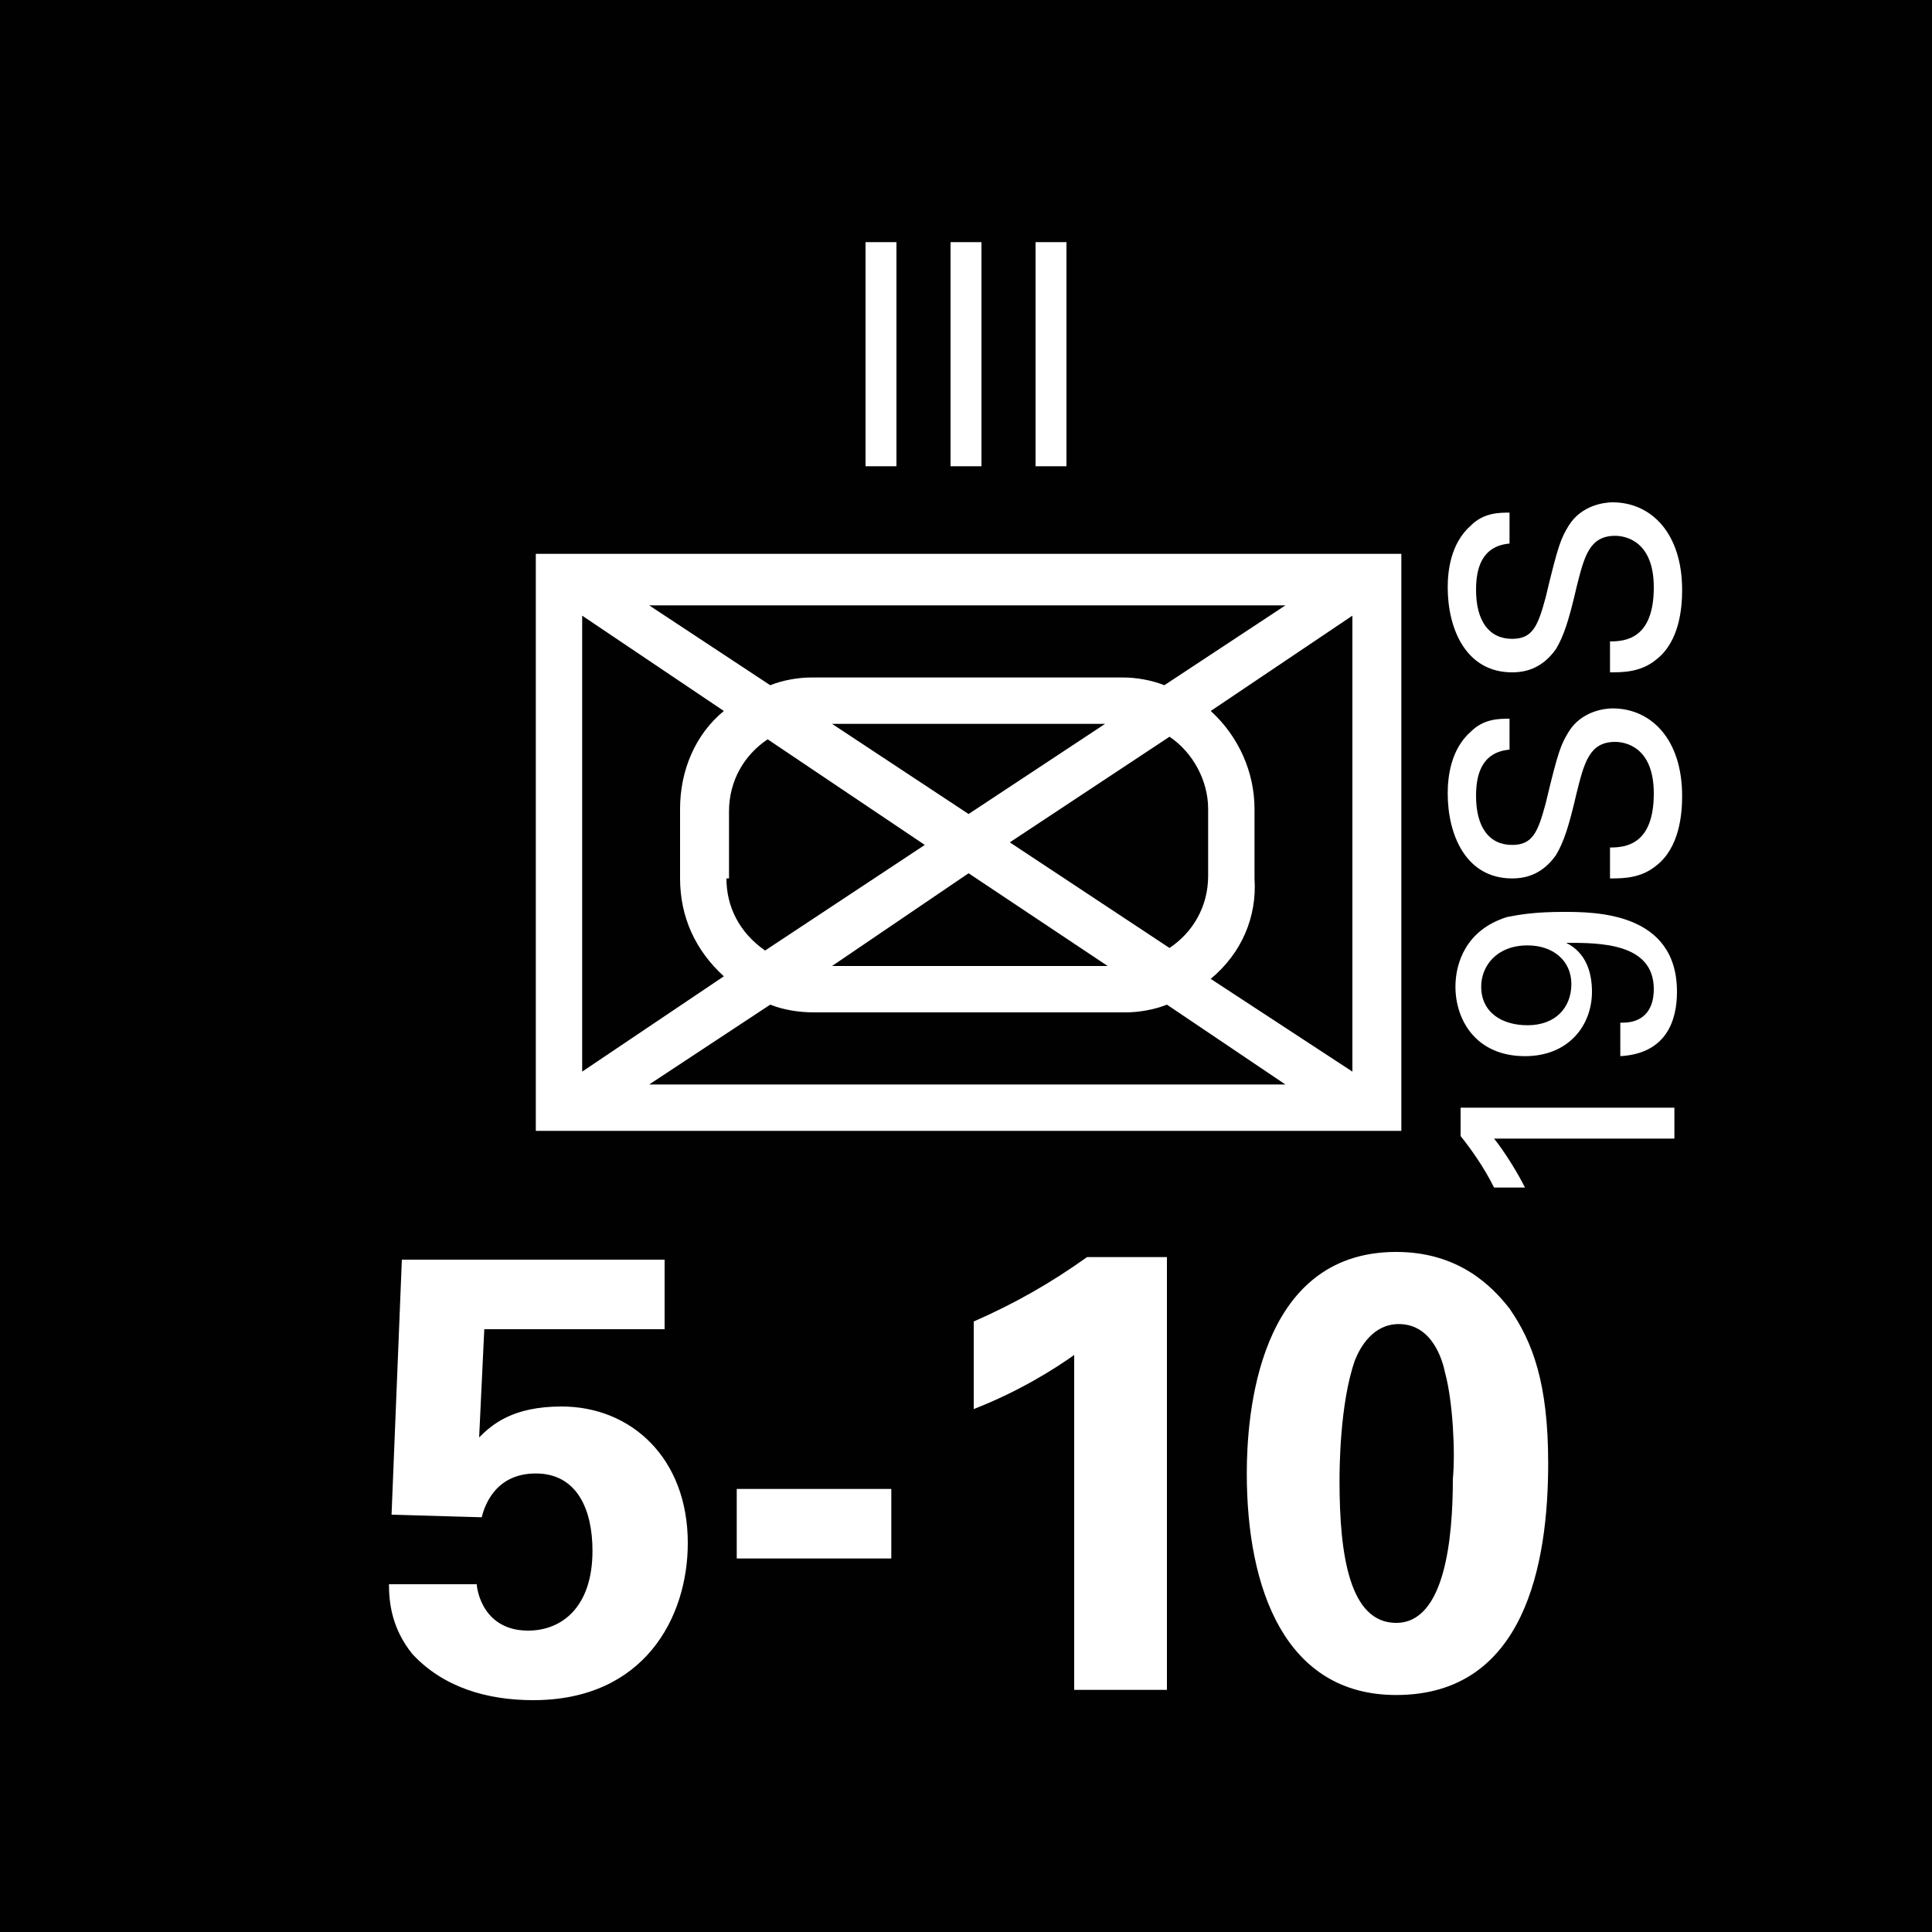 <svg version="1.2" baseProfile="tiny" xmlns="http://www.w3.org/2000/svg" viewBox="0 0 75 75" overflow="visible" xml:space="preserve"><path fill="#010101" d="M0 0h75v75H0z"/><path fill="#FFF" d="M20.8 21.5h33.6v22.4H20.8V21.5zm7.3 6.1-5.5-3.7v17.7l5.5-3.7c-1.1-1-1.7-2.3-1.7-3.8v-2.7c0-1.5.6-2.9 1.7-3.8zm15.5-1.3c.5 0 1.1.1 1.6.3l4.7-3.1H25.2l4.7 3.1c.5-.2 1.1-.3 1.6-.3h12.1zM29.9 39l-4.7 3.1h24.7L45.3 39c-.5.2-1.1.3-1.6.3H31.6c-.6 0-1.2-.1-1.7-.3zm-1.7-4.9c0 1.1.5 2.1 1.5 2.8l6.2-4.1-6.1-4.1c-.9.6-1.5 1.6-1.5 2.8v2.6zm9.4-.2-5.3 3.6H43l-5.4-3.6zm0-2.3 5.3-3.5H32.3l5.3 3.5zm9.3-.2c0-1.1-.6-2.2-1.5-2.8l-6.2 4.1 6.2 4.1c.9-.6 1.5-1.6 1.5-2.8v-2.6zM47 38l5.5 3.6V23.9L47 27.6c1.1 1 1.7 2.4 1.7 3.8v2.7c.1 1.5-.5 2.9-1.7 3.9z"/><g fill="#FFF"><path d="M18.5 61.4c0 .4.3 1.9 2 1.9 1.3 0 2.5-.9 2.5-3.1 0-1.6-.6-3-2.2-3s-2 1.3-2.1 1.7l-3.5-.1.4-9.9h10.2v2.7h-7l-.2 4.2c.5-.5 1.3-1.2 3.2-1.2 2.7 0 4.9 2 4.9 5.3 0 2.9-1.7 6.1-6 6.1-1.8 0-3.5-.5-4.7-1.8-.8-1-.9-2-.9-2.7h3.4zM28.6 57.8h6v2.7h-6v-2.7zM37.8 51.3c1.6-.7 3-1.5 4.4-2.5h3.1v16.8h-3.6v-13c-.7.5-2.1 1.4-3.9 2.1v-3.4zM54.2 48.6c2.4 0 3.7 1.3 4.4 2.2.9 1.3 1.5 2.9 1.5 6 0 3.9-.9 9-5.9 9-4.3 0-5.8-4.1-5.8-8.6 0-2.2.4-8.6 5.8-8.6zm1.9 4.7c-.1-.5-.5-1.9-1.8-1.9-1 0-1.5.9-1.7 1.4-.6 1.7-.6 4.3-.6 4.7 0 2.9.4 5.5 2.2 5.5 1.9 0 2.2-3.3 2.2-5.6.1-1 0-3-.3-4.1z"/></g><g fill="#FFF"><path d="M33.6 9.4h1.2v8.7h-1.2V9.4zM36.9 9.4h1.2v8.7h-1.2V9.4zM40.2 9.4h1.2v8.7h-1.2V9.4z"/></g><g fill="#FFF"><path d="M58 44.2c.4.5.9 1.3 1.2 1.9H58c-.4-.8-.9-1.5-1.3-2V43H65v1.2h-7zM63 39.7c.7 0 1.2-.4 1.2-1.3 0-1.8-2.1-1.8-3.4-1.8.8.4 1 1.2 1 1.9 0 1.3-.9 2.5-2.6 2.5-1.9 0-2.7-1.4-2.7-2.7 0-.9.4-2.2 2-2.7.5-.1 1.1-.2 2.2-.2 1.2 0 4.4 0 4.4 3.1 0 1.1-.4 2.4-2.2 2.5v-1.3zm-5.5-1.4c0 1 .8 1.5 1.8 1.5 1.1 0 1.7-.7 1.7-1.6 0-.9-.7-1.5-1.7-1.5-1.2 0-1.8.8-1.8 1.6zM62.5 32.9c.6 0 1.7-.1 1.7-2.1 0-1.8-1.1-2-1.5-2-1 0-1.2.8-1.5 2-.3 1.3-.5 1.9-.8 2.4-.5.7-1.1.9-1.7.9-1.8 0-2.5-1.7-2.5-3.3 0-.6.1-1.7.9-2.4.5-.5 1.1-.5 1.5-.5v1.2c-1.1.1-1.3 1-1.3 1.8 0 1.2.5 1.9 1.4 1.9.8 0 1-.5 1.3-1.6.5-2.1.6-2.3.9-2.8.5-.8 1.4-.9 1.7-.9 1.5 0 2.7 1.2 2.7 3.4 0 .7-.1 2-1 2.7-.6.5-1.3.5-1.8.5v-1.2zM62.5 24.9c.6 0 1.7-.1 1.7-2.1 0-1.8-1.1-2-1.5-2-1 0-1.2.8-1.5 2-.3 1.3-.5 1.9-.8 2.4-.5.7-1.1.9-1.7.9-1.8 0-2.5-1.7-2.5-3.3 0-.6.1-1.7.9-2.4.5-.5 1.1-.5 1.5-.5v1.2c-1.1.1-1.3 1-1.3 1.8 0 1.2.5 1.9 1.4 1.9.8 0 1-.5 1.3-1.6.5-2.1.6-2.3.9-2.8.5-.8 1.4-.9 1.7-.9 1.5 0 2.7 1.2 2.7 3.4 0 .7-.1 2-1 2.7-.6.5-1.3.5-1.8.5v-1.2z"/></g></svg>